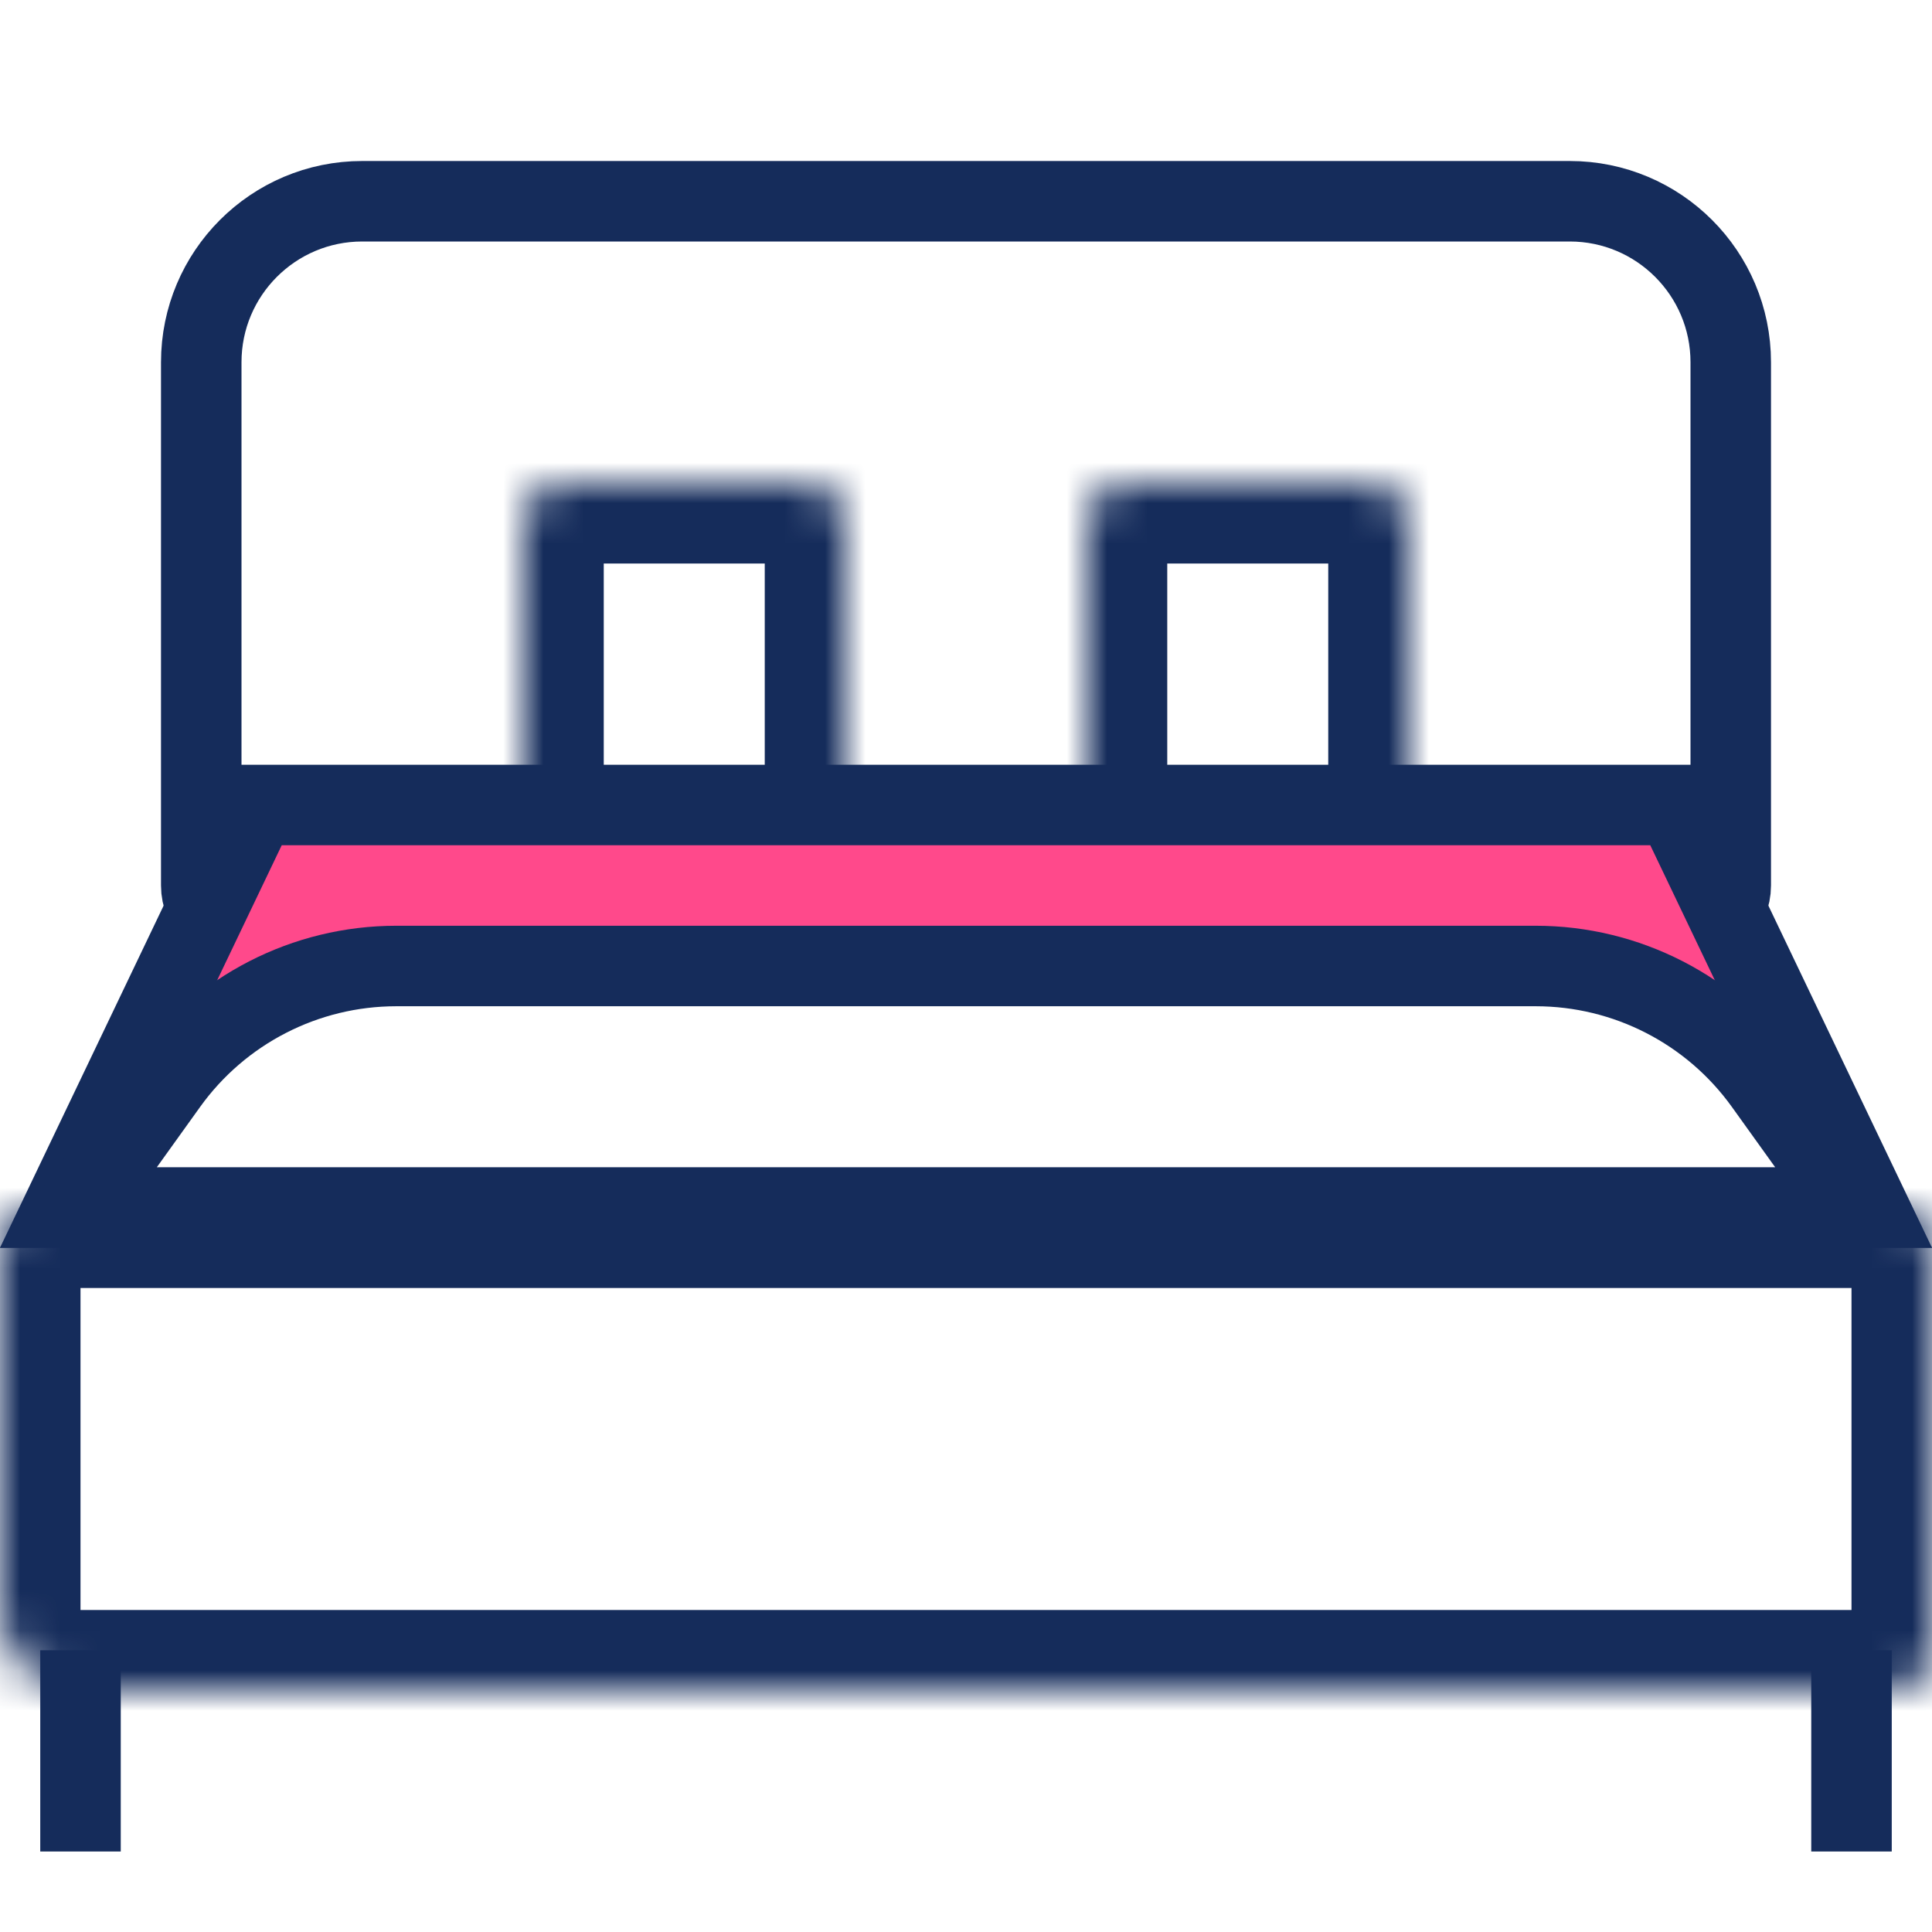 <svg width="48" height="48" viewBox="0 0 48 48" fill="none" xmlns="http://www.w3.org/2000/svg">
<rect width="48" height="48" fill="white"/>
<mask id="path-1-inside-1" fill="white">
<path d="M13 13C13 12.448 13.448 12 14 12H20C20.552 12 21 12.448 21 13V22H13V13Z"/>
</mask>
<path d="M13 13C13 12.448 13.448 12 14 12H20C20.552 12 21 12.448 21 13V22H13V13Z" stroke="#152C5B" stroke-width="4" mask="url(#path-1-inside-1)"/>
<mask id="path-2-inside-2" fill="white">
<path d="M27 13C27 12.448 27.448 12 28 12H34C34.552 12 35 12.448 35 13V24H27V13Z"/>
</mask>
<path d="M27 13C27 12.448 27.448 12 28 12H34C34.552 12 35 12.448 35 13V24H27V13Z" stroke="#152C5B" stroke-width="4" mask="url(#path-2-inside-2)"/>
<path d="M9 5H39C41.209 5 43 6.791 43 9V22C43 22.552 42.552 23 42 23H6C5.448 23 5 22.552 5 22V9C5 6.791 6.791 5 9 5Z" stroke="#152C5B" stroke-width="2"/>
<path d="M1.587 30L6.369 20H41.631L46.413 30H1.587Z" fill="#FF498B" stroke="#152C5B" stroke-width="2"/>
<mask id="path-5-inside-3" fill="white">
<path d="M0 31C0 30.448 0.448 30 1 30H47C47.552 30 48 30.448 48 31V41C48 41.552 47.552 42 47 42H2C0.895 42 0 41.105 0 40V31Z"/>
</mask>
<path d="M0 31C0 30.448 0.448 30 1 30H47C47.552 30 48 30.448 48 31V41C48 41.552 47.552 42 47 42H2C0.895 42 0 41.105 0 40V31Z" stroke="#152C5B" stroke-width="4" mask="url(#path-5-inside-3)"/>
<path d="M9.846 24H38.154C40.41 24 42.527 25.087 43.842 26.92L46.052 30H1.948L4.158 26.92C5.473 25.087 7.59 24 9.846 24Z" fill="white" stroke="#152C5B" stroke-width="2"/>
<path d="M2 41V46" stroke="#152C5B" stroke-width="2"/>
<path d="M46 41V46" stroke="#152C5B" stroke-width="2"/>
</svg>
